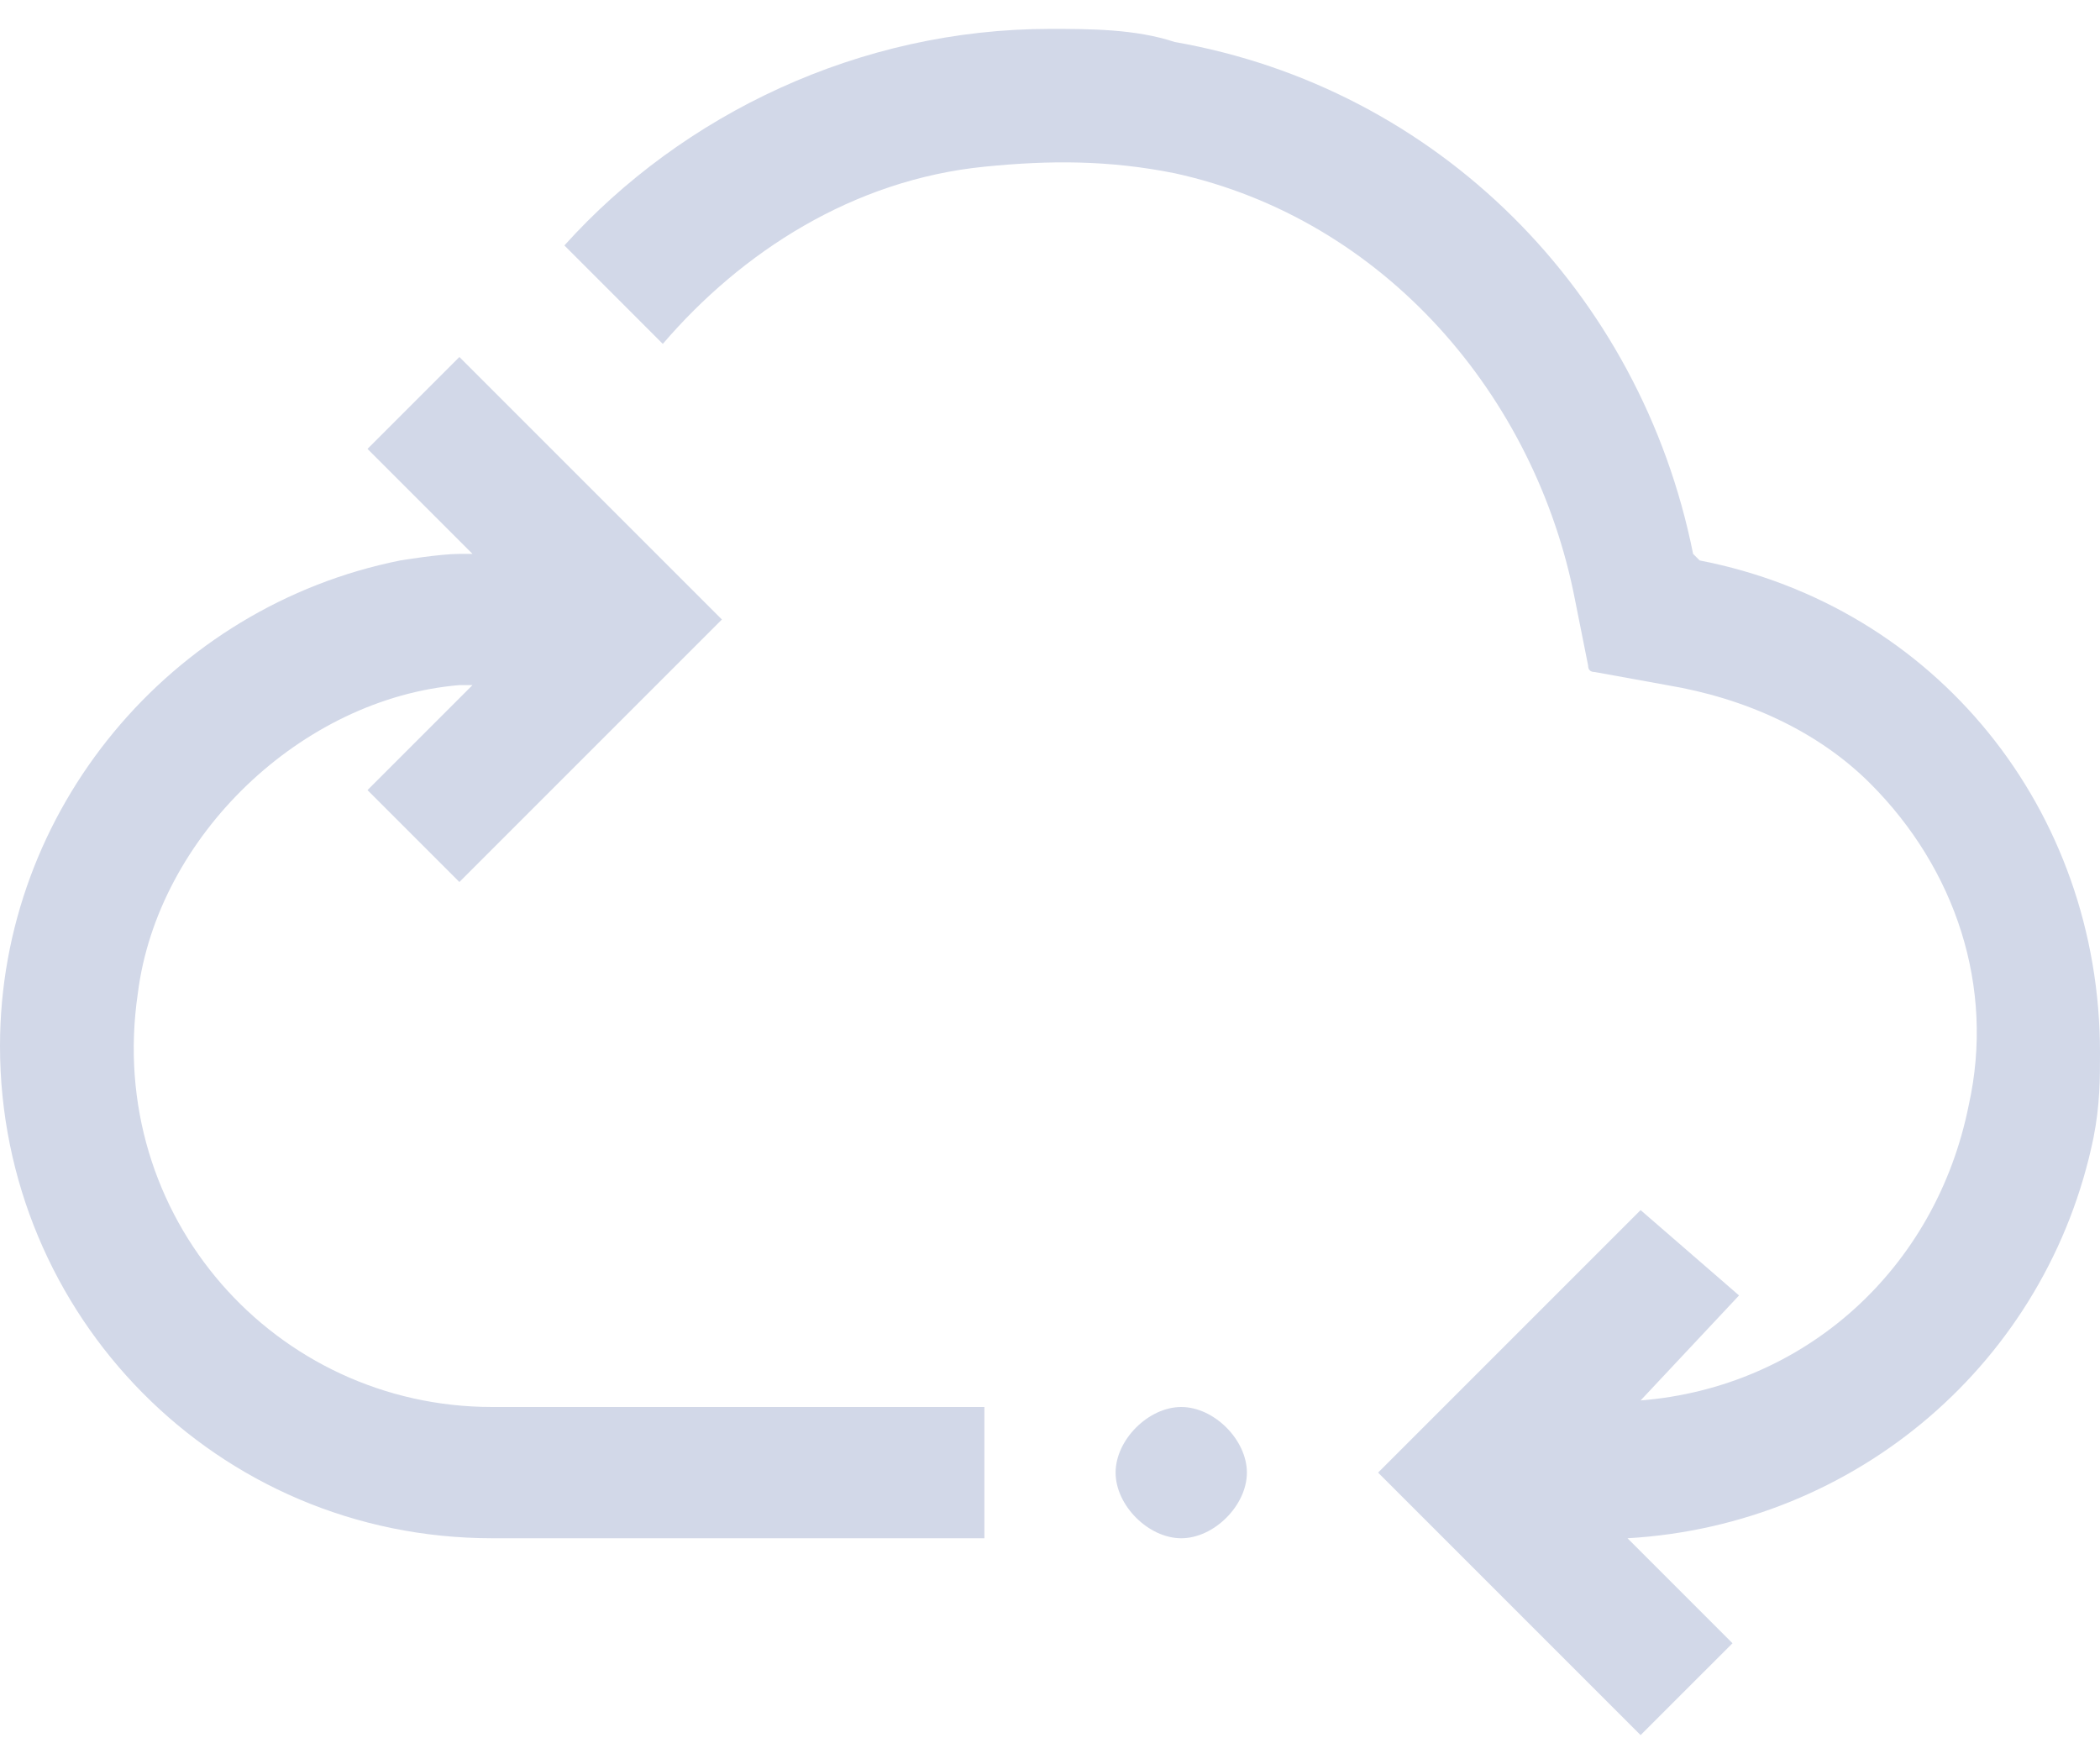 <svg width="50" height="42" viewBox="0 0 50 42" fill="none" xmlns="http://www.w3.org/2000/svg">
<path d="M23.438 33.5V36.625H11.719C5.156 36.625 0 31.312 0 24.906C0 19.281 4.062 14.438 9.531 13.344C9.531 13.344 10.469 13.188 10.938 13.188H11.25L8.75 10.688L10.938 8.5L17.188 14.75L10.938 21L8.75 18.812L11.25 16.312H10.938C7.188 16.625 3.75 19.906 3.281 23.656C2.5 28.969 6.562 33.5 11.719 33.5H23.438ZM28.125 33.5C27.344 33.5 26.562 34.281 26.562 35.062C26.562 35.844 27.344 36.625 28.125 36.625C28.906 36.625 29.688 35.844 29.688 35.062C29.688 34.281 28.906 33.5 28.125 33.5ZM40.469 13.344L40.312 13.188C39.062 6.938 34.219 2.094 27.969 1C27.031 0.688 25.938 0.688 25 0.688C20.469 0.688 16.25 2.719 13.438 5.844L15.781 8.188C17.656 6 20.312 4.281 23.438 3.969C25 3.812 26.406 3.812 27.969 4.125C32.969 5.219 36.562 9.438 37.5 14.281L37.812 15.844C37.812 15.948 37.865 16 37.969 16L39.688 16.312C41.562 16.625 43.281 17.406 44.531 18.656C46.562 20.688 47.5 23.5 46.875 26.312C46.094 30.219 42.969 33.031 39.062 33.344L41.406 30.844L39.062 28.812L32.812 35.062L39.062 41.312L41.25 39.125L38.75 36.625C44.219 36.312 48.75 32.406 49.844 27.094C50 26.312 50 25.688 50 25.062C50 19.281 46.094 14.438 40.469 13.344Z" fill="#D2D8E8"/>
</svg>
